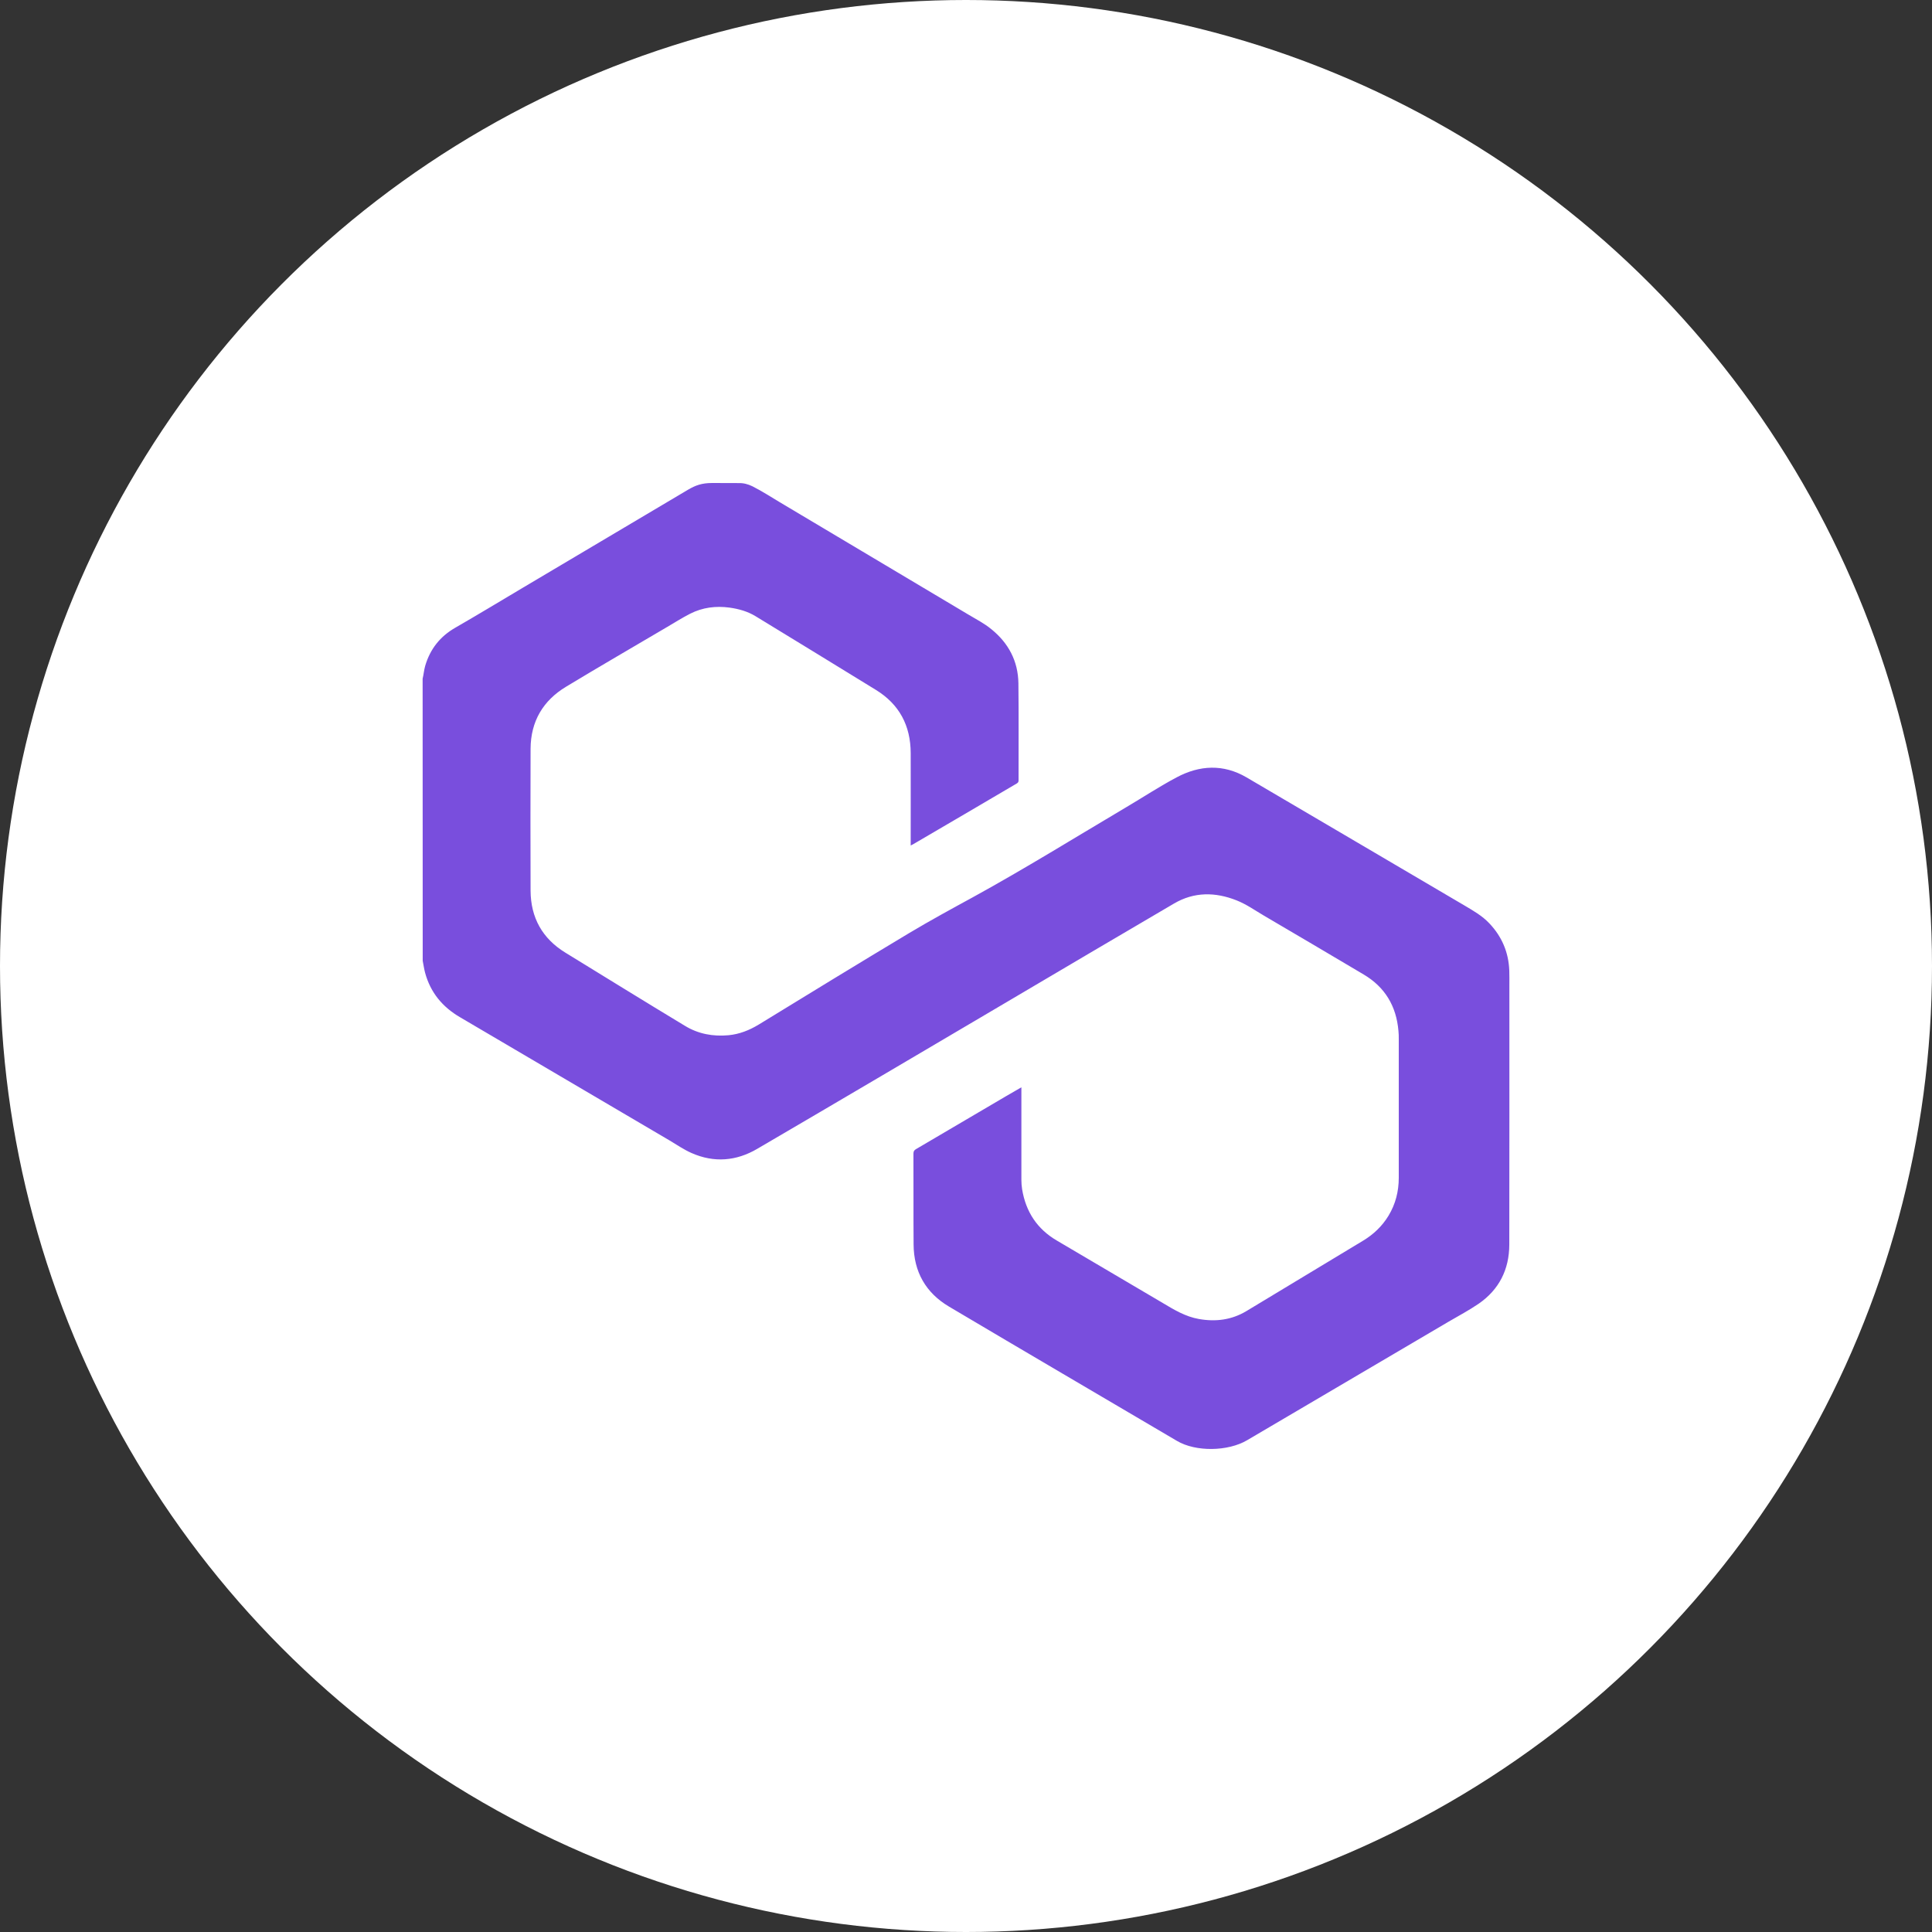 <svg width="24" height="24" viewBox="0 0 24 24" fill="none" xmlns="http://www.w3.org/2000/svg">
<rect x="0" y="0" width="24" height="24" fill="#333333" stroke="none"/>
<circle cx="12" cy="12" r="12" fill="white"/>
<path d="M5.25 8.431C5.263 8.378 5.267 8.323 5.282 8.271C5.344 8.061 5.468 7.905 5.657 7.797C5.938 7.635 6.216 7.467 6.495 7.301C7.178 6.895 7.862 6.489 8.546 6.084C8.638 6.03 8.716 6 8.847 6C8.899 6 9.081 6.001 9.172 6.001C9.235 5.999 9.292 6.014 9.347 6.041C9.464 6.1 9.575 6.172 9.687 6.239C10.467 6.703 11.247 7.168 12.027 7.633C12.125 7.692 12.228 7.744 12.316 7.817C12.528 7.989 12.647 8.212 12.651 8.488C12.656 8.891 12.652 9.293 12.653 9.696C12.653 9.715 12.645 9.724 12.63 9.733C12.203 9.984 11.775 10.236 11.346 10.486C11.336 10.492 11.326 10.496 11.313 10.503C11.313 10.487 11.313 10.475 11.313 10.463C11.313 10.094 11.314 9.724 11.313 9.355C11.312 9.013 11.171 8.749 10.882 8.571C10.383 8.265 9.886 7.959 9.386 7.655C9.288 7.595 9.177 7.564 9.063 7.548C8.893 7.525 8.728 7.545 8.573 7.624C8.475 7.674 8.381 7.734 8.285 7.79C7.868 8.036 7.448 8.279 7.033 8.53C6.747 8.702 6.593 8.96 6.591 9.301C6.589 9.889 6.589 10.477 6.591 11.064C6.593 11.401 6.738 11.659 7.023 11.834C7.518 12.138 8.013 12.444 8.51 12.744C8.674 12.844 8.858 12.878 9.05 12.86C9.186 12.847 9.309 12.798 9.426 12.727C10.049 12.345 10.672 11.964 11.299 11.588C11.557 11.434 11.821 11.29 12.085 11.146C12.733 10.79 13.362 10.4 13.998 10.023C14.204 9.901 14.405 9.769 14.616 9.657C14.902 9.504 15.198 9.489 15.485 9.657C16.389 10.186 17.291 10.72 18.195 11.25C18.303 11.314 18.412 11.376 18.5 11.469C18.657 11.634 18.741 11.831 18.749 12.059C18.751 12.12 18.75 12.181 18.75 12.241C18.75 13.315 18.751 14.389 18.749 15.462C18.748 15.771 18.622 16.02 18.369 16.195C18.249 16.277 18.119 16.346 17.994 16.419C17.41 16.763 16.825 17.107 16.24 17.451C15.991 17.598 15.741 17.744 15.492 17.891C15.255 18.031 14.854 18.038 14.62 17.899C13.677 17.343 12.731 16.79 11.789 16.231C11.502 16.061 11.351 15.8 11.349 15.459C11.346 15.083 11.349 14.707 11.347 14.331C11.347 14.301 11.357 14.287 11.382 14.273C11.754 14.055 12.125 13.837 12.496 13.618C12.559 13.582 12.621 13.546 12.688 13.507C12.688 13.524 12.688 13.536 12.688 13.548C12.688 13.918 12.688 14.287 12.688 14.657C12.688 14.696 12.691 14.735 12.697 14.773C12.743 15.053 12.884 15.268 13.129 15.411C13.568 15.669 14.006 15.928 14.444 16.186C14.586 16.271 14.727 16.356 14.893 16.385C15.101 16.422 15.3 16.397 15.483 16.287C15.967 15.996 16.45 15.704 16.933 15.412C17.061 15.335 17.169 15.233 17.248 15.103C17.336 14.958 17.376 14.8 17.376 14.63C17.376 14.056 17.376 13.482 17.376 12.909C17.376 12.874 17.376 12.84 17.372 12.806C17.346 12.498 17.204 12.262 16.941 12.106C16.529 11.861 16.116 11.618 15.702 11.375C15.59 11.309 15.483 11.233 15.362 11.185C15.097 11.08 14.835 11.077 14.584 11.224C13.88 11.636 13.179 12.051 12.477 12.465C11.454 13.068 10.432 13.672 9.407 14.271C9.147 14.424 8.87 14.447 8.59 14.323C8.495 14.281 8.408 14.221 8.319 14.168C7.45 13.658 6.582 13.147 5.714 12.636C5.498 12.51 5.348 12.331 5.281 12.085C5.268 12.037 5.261 11.985 5.251 11.936C5.25 10.768 5.25 9.599 5.25 8.431Z" fill="#794EDD"/>
</svg>

